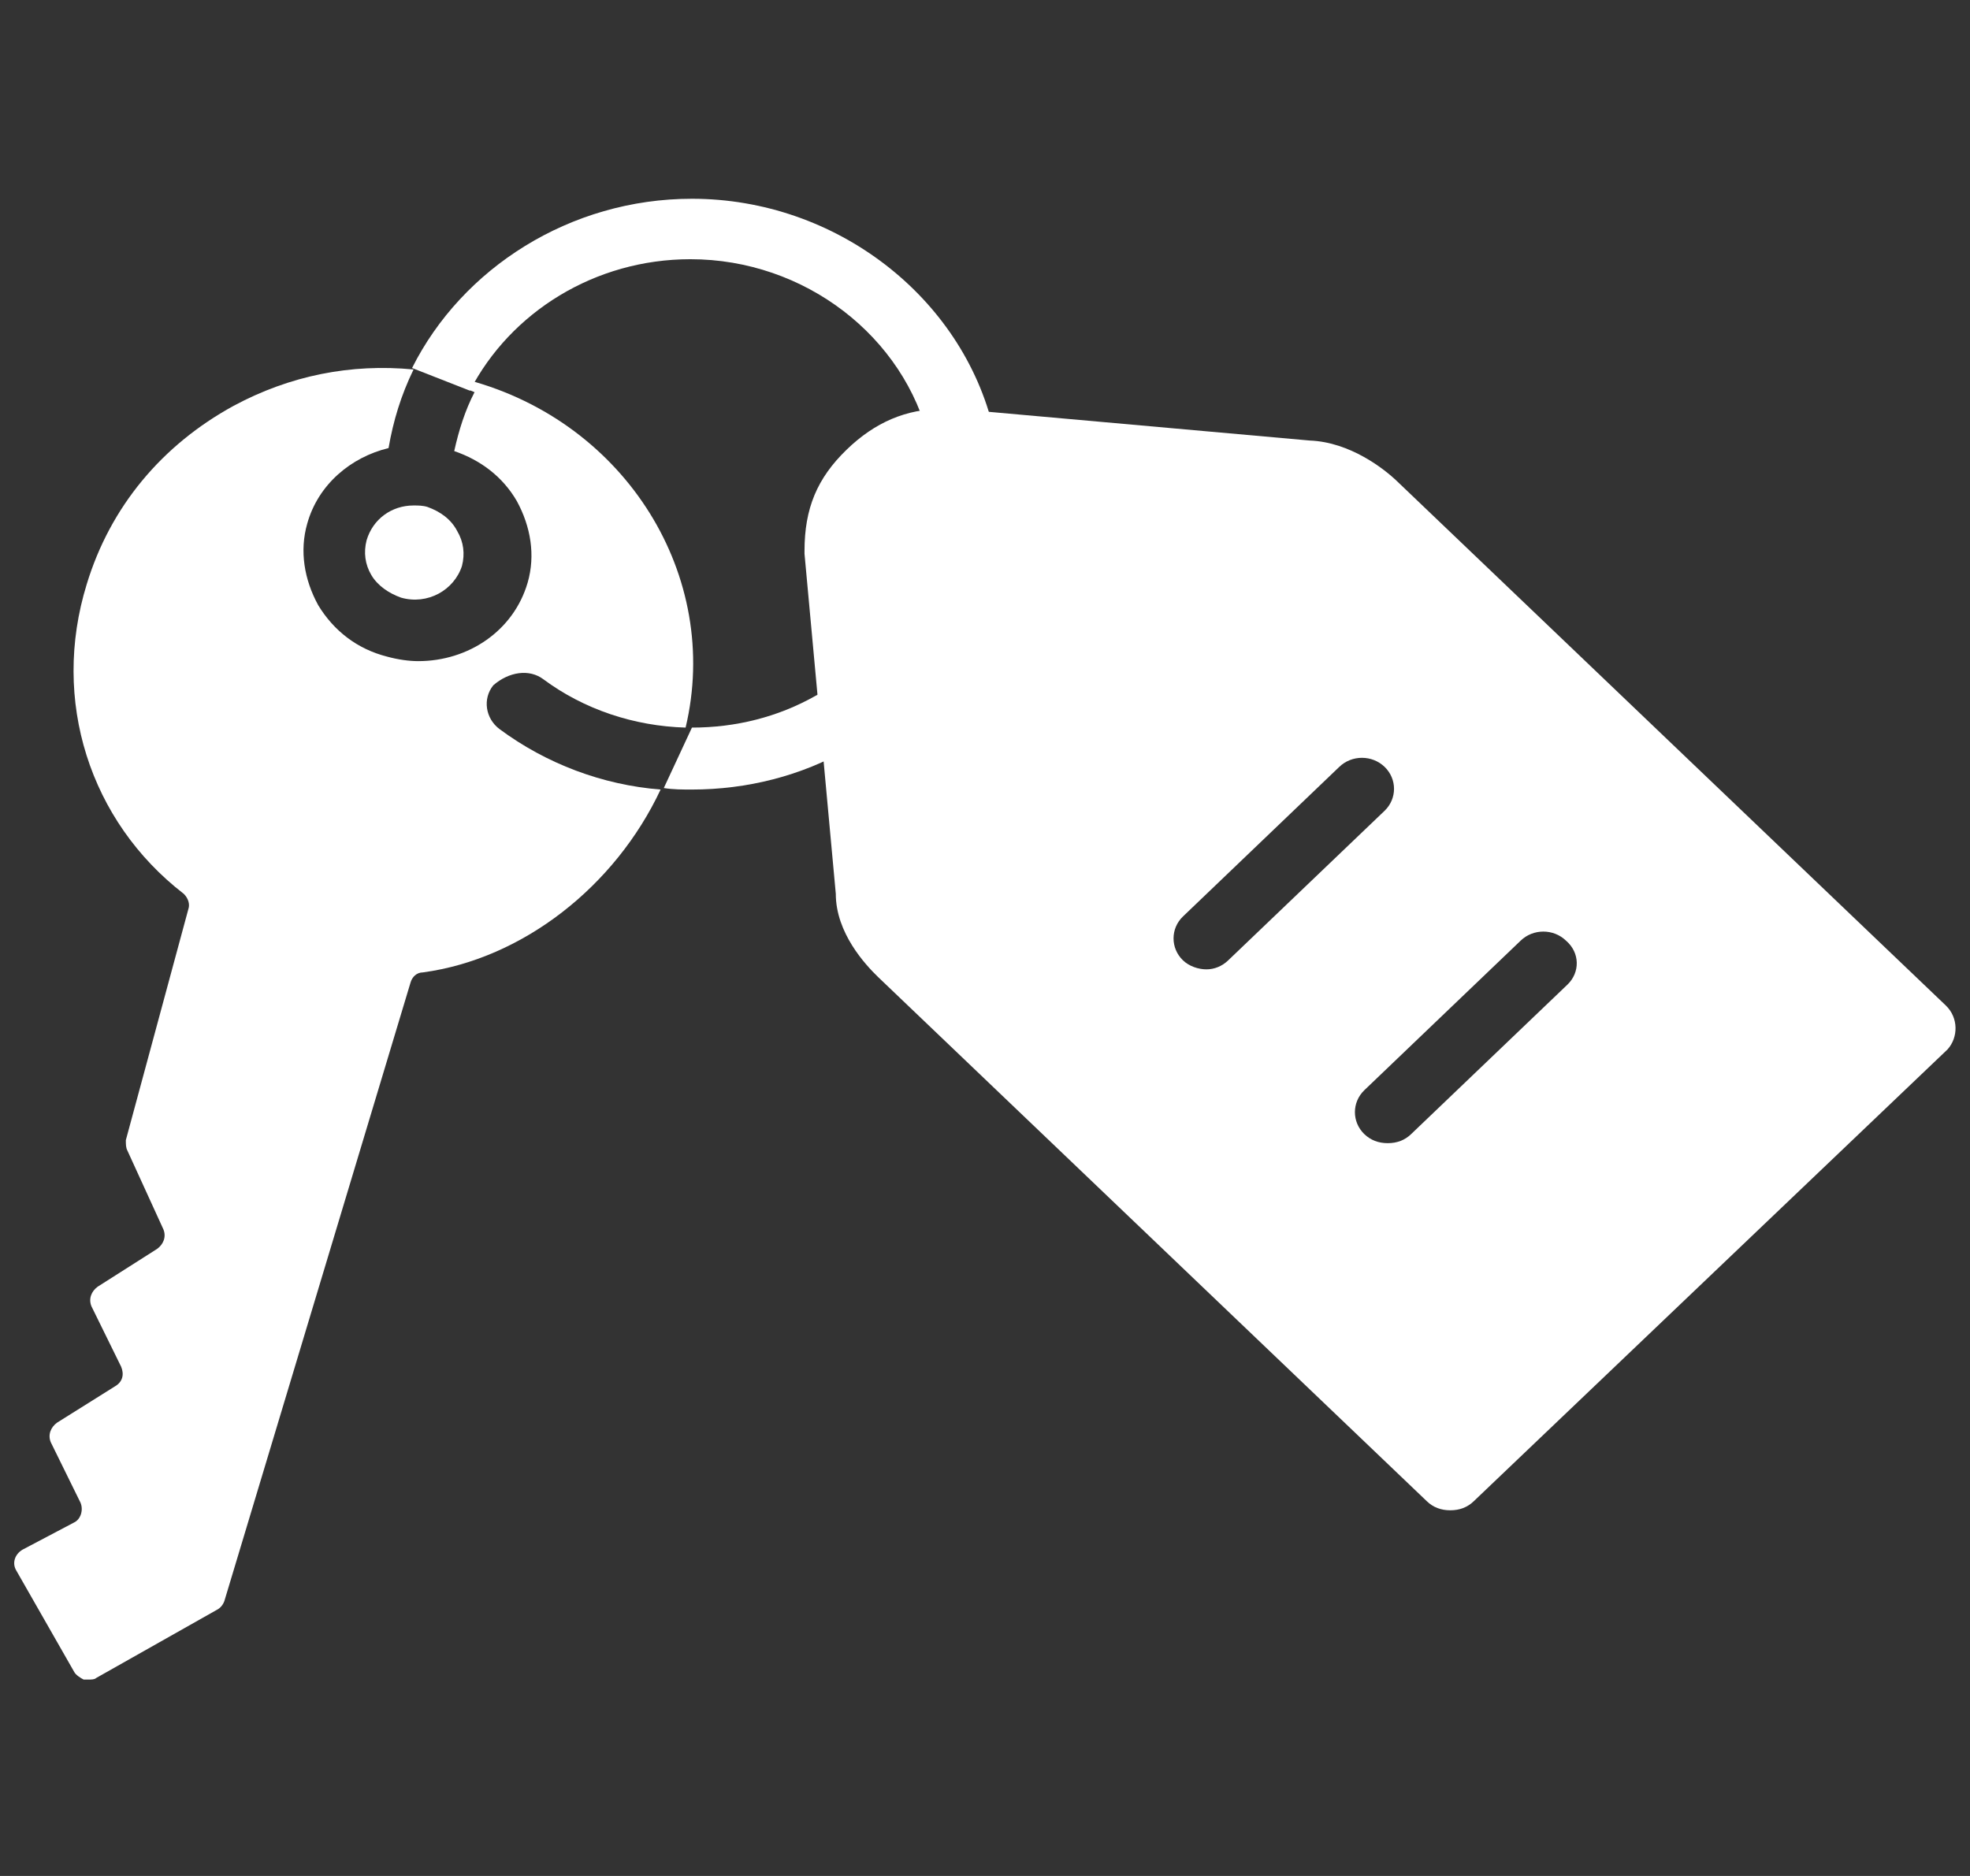 <svg width="42" height="40" viewBox="0 0 42 40" fill="none" xmlns="http://www.w3.org/2000/svg">
<rect x="0" y="0" width="42" height="40" fill="#333333" stroke="none"/>
<g clip-path="url(#clip0_173_5058)">
<path d="M9.116 10.81C9.016 10.778 8.916 10.778 8.816 10.778C8.349 10.778 7.95 11.068 7.816 11.519C7.749 11.777 7.783 12.035 7.916 12.26C8.049 12.486 8.283 12.647 8.55 12.743C9.116 12.905 9.683 12.582 9.849 12.067C9.916 11.809 9.883 11.552 9.749 11.326C9.616 11.068 9.383 10.907 9.116 10.81Z" fill="white"/>
<path d="M14.752 15.514C15.686 15.514 16.586 15.289 17.386 14.837C17.719 14.644 18.119 14.741 18.319 15.063C18.519 15.385 18.419 15.772 18.086 15.965C17.086 16.545 15.919 16.835 14.752 16.835C14.552 16.835 14.352 16.835 14.152 16.803" fill="white"/>
<path d="M11.584 14.483C12.451 15.127 13.517 15.482 14.617 15.514C15.384 12.292 13.351 9.006 9.984 8.104C9.65 8.007 9.317 7.975 9.017 7.911L10.117 8.362C9.917 8.748 9.784 9.167 9.684 9.618C10.25 9.812 10.717 10.166 11.017 10.681C11.317 11.229 11.417 11.841 11.25 12.421C10.951 13.452 9.984 14.097 8.917 14.097C8.717 14.097 8.484 14.064 8.25 14C7.617 13.839 7.117 13.452 6.784 12.904C6.484 12.357 6.384 11.745 6.55 11.165C6.784 10.327 7.484 9.747 8.284 9.554C8.384 8.974 8.55 8.426 8.817 7.878C7.484 7.749 6.183 8.007 4.983 8.652C3.45 9.489 2.35 10.81 1.85 12.454C1.083 14.934 1.916 17.512 3.917 19.058C4.017 19.155 4.05 19.284 4.017 19.38L2.683 24.31C2.683 24.406 2.683 24.471 2.717 24.535L3.483 26.211C3.55 26.372 3.483 26.533 3.35 26.629L2.083 27.435C1.95 27.531 1.883 27.692 1.95 27.854L2.583 29.142C2.65 29.303 2.617 29.465 2.45 29.561L1.217 30.334C1.083 30.431 1.016 30.592 1.083 30.753L1.717 32.042C1.783 32.203 1.717 32.396 1.583 32.461L0.483 33.041C0.316 33.138 0.25 33.331 0.35 33.492L1.583 35.651C1.617 35.715 1.717 35.779 1.783 35.812H1.883C1.95 35.812 2.016 35.812 2.05 35.779L4.617 34.329C4.683 34.297 4.75 34.233 4.784 34.136L8.75 20.959C8.784 20.83 8.884 20.734 9.017 20.734C11.15 20.444 13.117 18.897 14.084 16.835C12.85 16.738 11.65 16.287 10.65 15.546C10.35 15.321 10.284 14.902 10.517 14.612C10.85 14.322 11.284 14.258 11.584 14.483Z" fill="white"/>
<path d="M8.785 7.847C9.852 5.72 12.152 4.238 14.752 4.238C17.819 4.238 20.519 6.332 21.186 9.167C21.252 9.522 21.019 9.876 20.652 9.941C20.286 10.005 19.919 9.78 19.819 9.425C19.286 7.17 17.152 5.527 14.719 5.527C12.685 5.527 10.885 6.654 10.018 8.33" fill="white"/>
<path d="M41.487 21.442L29.787 10.263C29.52 10.005 28.787 9.425 27.92 9.393L20.352 8.716C20.319 8.716 20.319 8.716 20.286 8.716H20.119C19.319 8.716 18.652 9.006 18.052 9.586C17.419 10.198 17.152 10.843 17.152 11.745V11.809L17.819 19.058C17.819 19.896 18.453 20.573 18.719 20.831L30.42 32.01C30.553 32.139 30.72 32.203 30.92 32.203C31.12 32.203 31.287 32.139 31.42 32.01L41.52 22.377C41.754 22.119 41.754 21.7 41.487 21.442ZM25.72 20.669C25.553 20.669 25.353 20.605 25.22 20.476C24.953 20.218 24.953 19.799 25.22 19.542L28.553 16.352C28.82 16.094 29.253 16.094 29.52 16.352C29.787 16.61 29.787 17.029 29.52 17.287L26.186 20.476C26.053 20.605 25.886 20.669 25.72 20.669ZM33.42 20.992L30.086 24.181C29.953 24.31 29.787 24.375 29.586 24.375C29.387 24.375 29.22 24.31 29.086 24.181C28.82 23.923 28.82 23.505 29.086 23.247L32.42 20.057C32.687 19.799 33.12 19.799 33.387 20.057C33.687 20.315 33.687 20.734 33.42 20.992Z" fill="white"/>
</g>
<defs>
<clipPath id="clip0_173_5058">
<rect width="41.387" height="40" fill="white" transform="translate(0.306)"/>
</clipPath>
</defs>
</svg>
